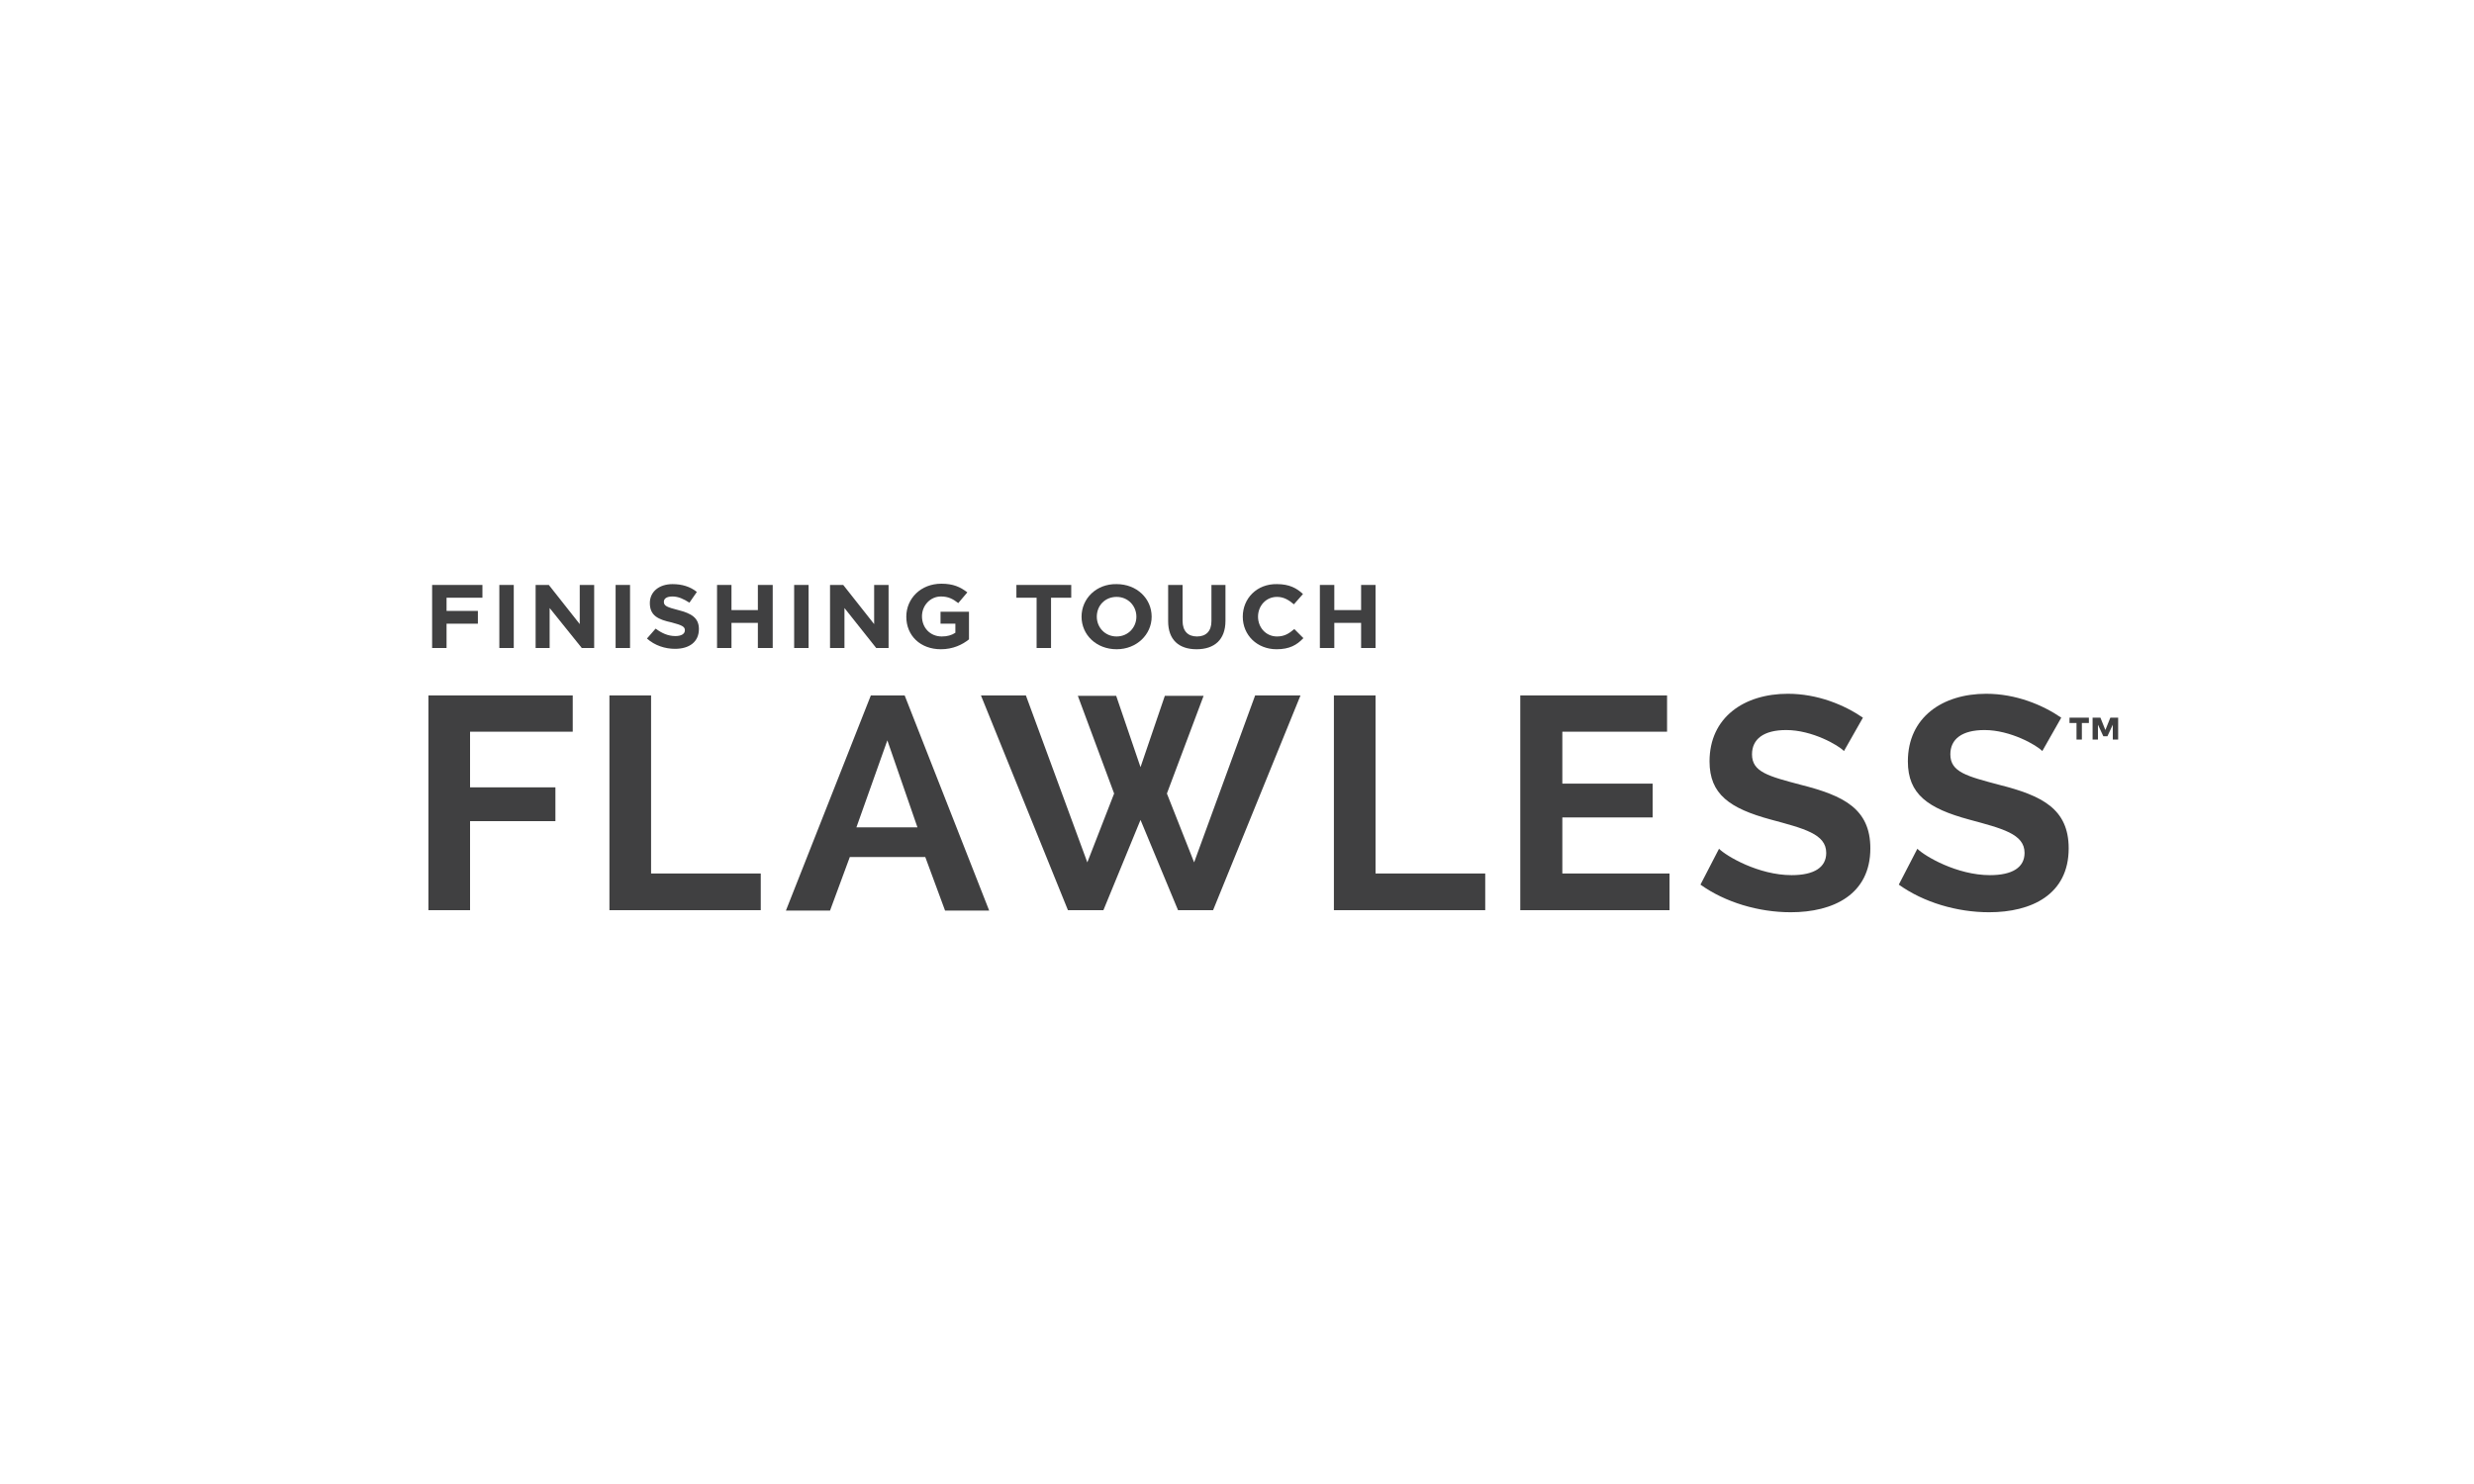 <?xml version="1.0" encoding="utf-8"?>
<!-- Generator: Adobe Illustrator 26.5.0, SVG Export Plug-In . SVG Version: 6.00 Build 0)  -->
<svg version="1.1" id="Layer_2" xmlns="http://www.w3.org/2000/svg" xmlns:xlink="http://www.w3.org/1999/xlink" x="0px" y="0px"
	 viewBox="0 0 600 360" style="enable-background:new 0 0 600 360;" xml:space="preserve">
<style type="text/css">
	.st0{fill:#404041;}
	.st1{fill:none;}
</style>
<polygon class="st0" points="104.8,141.9 117,141.9 117,145 108.3,145 108.3,148.2 115.9,148.2 115.9,151.3 108.3,151.3 
	108.3,157.2 104.8,157.2 "/>
<rect x="121.1" y="141.9" class="st0" width="3.5" height="15.3"/>
<polygon class="st0" points="129.9,141.9 133.1,141.9 140.6,151.4 140.6,141.9 144.1,141.9 144.1,157.2 141.1,157.2 133.3,147.5 
	133.3,157.2 129.9,157.2 "/>
<rect x="149.3" y="141.9" class="st0" width="3.5" height="15.3"/>
<path class="st0" d="M157.6,146.3L157.6,146.3c0,3.1,2.1,4,5.3,4.7c2.7,0.7,3.2,1.1,3.2,1.9v0c0,0.9-0.9,1.4-2.3,1.4
	c-1.8,0-3.3-0.7-4.8-1.8l-2.1,2.4c1.9,1.7,4.4,2.5,6.8,2.5c3.5,0,5.8-1.7,5.8-4.8v0c0-2.7-1.8-3.8-5-4.6c-2.7-0.7-3.5-1-3.5-2l0,0
	c0-0.8,0.7-1.3,2.1-1.3s2.7,0.6,4.1,1.5l1.8-2.6c-1.6-1.3-3.6-1.9-5.9-1.9C159.9,141.7,157.6,143.5,157.6,146.3"/>
<polygon class="st0" points="183.8,141.9 183.8,148 177.4,148 177.4,141.9 173.9,141.9 173.9,157.2 177.4,157.2 177.4,151.1 
	183.8,151.1 183.8,157.2 187.4,157.2 187.4,141.9 "/>
<rect x="192.6" y="141.9" class="st0" width="3.5" height="15.3"/>
<polygon class="st0" points="212,141.9 212,151.4 204.5,141.9 201.3,141.9 201.3,157.2 204.8,157.2 204.8,147.5 212.5,157.2 
	215.5,157.2 215.5,141.9 "/>
<path class="st0" d="M219.8,149.6L219.8,149.6c0,4.6,3.4,7.9,8.4,7.9c2.9,0,5.2-1.1,6.8-2.4v-6.7h-6.9v2.9h3.6v2.2
	c-0.9,0.6-2,0.9-3.3,0.9c-2.8,0-4.8-2.1-4.8-4.9v0c0-2.6,2-4.8,4.6-4.8c1.8,0,2.9,0.6,4.2,1.6l2.2-2.6c-1.7-1.3-3.4-2.1-6.3-2.1
	C223.3,141.6,219.8,145.2,219.8,149.6"/>
<polygon class="st0" points="246.5,141.9 246.5,145 251.4,145 251.4,157.2 254.9,157.2 254.9,145 259.8,145 259.8,141.9 "/>
<path class="st0" d="M266,149.6L266,149.6c0-2.7,2-4.8,4.8-4.8c2.8,0,4.8,2.2,4.8,4.8v0c0,2.6-2,4.8-4.8,4.8
	C268,154.4,266,152.2,266,149.6 M262.3,149.6L262.3,149.6c0,4.4,3.6,7.9,8.5,7.9s8.5-3.6,8.5-7.9v0c0-4.4-3.6-7.9-8.5-7.9
	C265.9,141.6,262.3,145.2,262.3,149.6"/>
<path class="st0" d="M293.8,141.9v8.8c0,2.4-1.3,3.7-3.5,3.7c-2.2,0-3.5-1.3-3.5-3.8v-8.7h-3.5v8.8c0,4.5,2.6,6.8,6.9,6.8
	c4.3,0,7-2.3,7-6.9v-8.7H293.8z"/>
<g>
	<g>
		<path id="SVGID_1_" class="st0" d="M301.4,149.6L301.4,149.6c0,4.5,3.5,7.9,8.2,7.9c3.1,0,4.9-1,6.5-2.7l-2.2-2.2
			c-1.3,1.1-2.4,1.8-4.2,1.8c-2.7,0-4.6-2.2-4.6-4.8v0c0-2.6,1.9-4.8,4.6-4.8c1.6,0,2.8,0.7,4.1,1.8l2.2-2.5
			c-1.5-1.4-3.3-2.4-6.3-2.4C304.8,141.6,301.4,145.2,301.4,149.6"/>
	</g>
</g>
<polygon class="st0" points="330.1,141.9 330.1,148 323.6,148 323.6,141.9 320.1,141.9 320.1,157.2 323.6,157.2 323.6,151.1 
	330.1,151.1 330.1,157.2 333.6,157.2 333.6,141.9 "/>
<polygon class="st0" points="103.9,220.8 103.9,168.7 138.9,168.7 138.9,177.5 114,177.5 114,191 134.7,191 134.7,199.2 114,199.2 
	114,220.8 "/>
<polygon class="st0" points="184.5,220.8 184.5,211.9 157.9,211.9 157.9,168.7 147.8,168.7 147.8,220.8 "/>
<path class="st0" d="M219.4,168.7h-8.2l-20.6,52.2h10.7l4.8-13h18.3l4.8,13h10.7L219.4,168.7z M207.7,200.7l7.5-21.1l7.3,21.1H207.7
	z"/>
<polygon class="st0" points="270.2,192.5 263.7,209.2 248.8,168.7 237.9,168.7 259,220.8 267.6,220.8 276.6,198.9 285.7,220.8 
	294.2,220.8 315.4,168.7 304.4,168.7 289.6,209.2 283,192.5 291.9,168.8 282.5,168.8 276.6,186.1 270.7,168.8 261.4,168.8 "/>
<polygon class="st0" points="360.2,220.8 360.2,211.9 333.6,211.9 333.6,168.7 323.5,168.7 323.5,220.8 "/>
<polygon class="st0" points="378.9,211.9 378.9,198.3 400.8,198.3 400.8,190.1 378.9,190.1 378.9,177.5 404.3,177.5 404.3,168.7 
	368.7,168.7 368.7,220.8 404.9,220.8 404.9,211.9 "/>
<path class="st0" d="M451.8,174.1c-4.5-3.1-11-5.8-18.2-5.8c-10.6,0-19,5.7-19,16.4c0,8,4.9,11.4,14.8,14.1
	c8.1,2.2,13.5,3.5,13.5,8.1c0,3.5-2.9,5.4-8.4,5.4c-8,0-15.8-4.6-17.6-6.4l-4.5,8.7c6,4.3,14.1,6.7,21.9,6.7
	c10.3,0,19.3-4.3,19.3-15.5c0-9.6-6.5-12.8-16.8-15.4c-7.9-2.1-11.9-3.1-11.9-7.4c0-3.7,2.8-5.9,8.3-5.9c6.3,0,12.7,3.7,14,5.1
	L451.8,174.1z"/>
<path class="st0" d="M499.9,174.1c-4.5-3.1-11-5.8-18.2-5.8c-10.6,0-19,5.7-19,16.4c0,8,4.9,11.4,14.8,14.1
	c8.1,2.2,13.5,3.5,13.5,8.1c0,3.5-2.9,5.4-8.4,5.4c-8,0-15.8-4.6-17.6-6.4l-4.5,8.7c6,4.3,14.1,6.7,21.9,6.7
	c10.3,0,19.3-4.3,19.3-15.5c0-9.6-6.5-12.8-16.8-15.4c-7.9-2.1-11.9-3.1-11.9-7.4c0-3.7,2.8-5.9,8.3-5.9c6.3,0,12.7,3.7,14,5.1
	L499.9,174.1z"/>
<path class="st0" d="M506.6,175.4h-1.7v4h-1.3v-4h-1.7v-1.3h4.7L506.6,175.4L506.6,175.4z M511.8,174.1h1.9v5.3h-1.3v-3.6l-1.3,2.8
	h-1l-1.3-2.8v3.6h-1.3v-5.3h1.9l1.2,3L511.8,174.1z"/>
<rect x="102.9" y="138.6" class="st1" width="410.8" height="82.8"/>
</svg>
